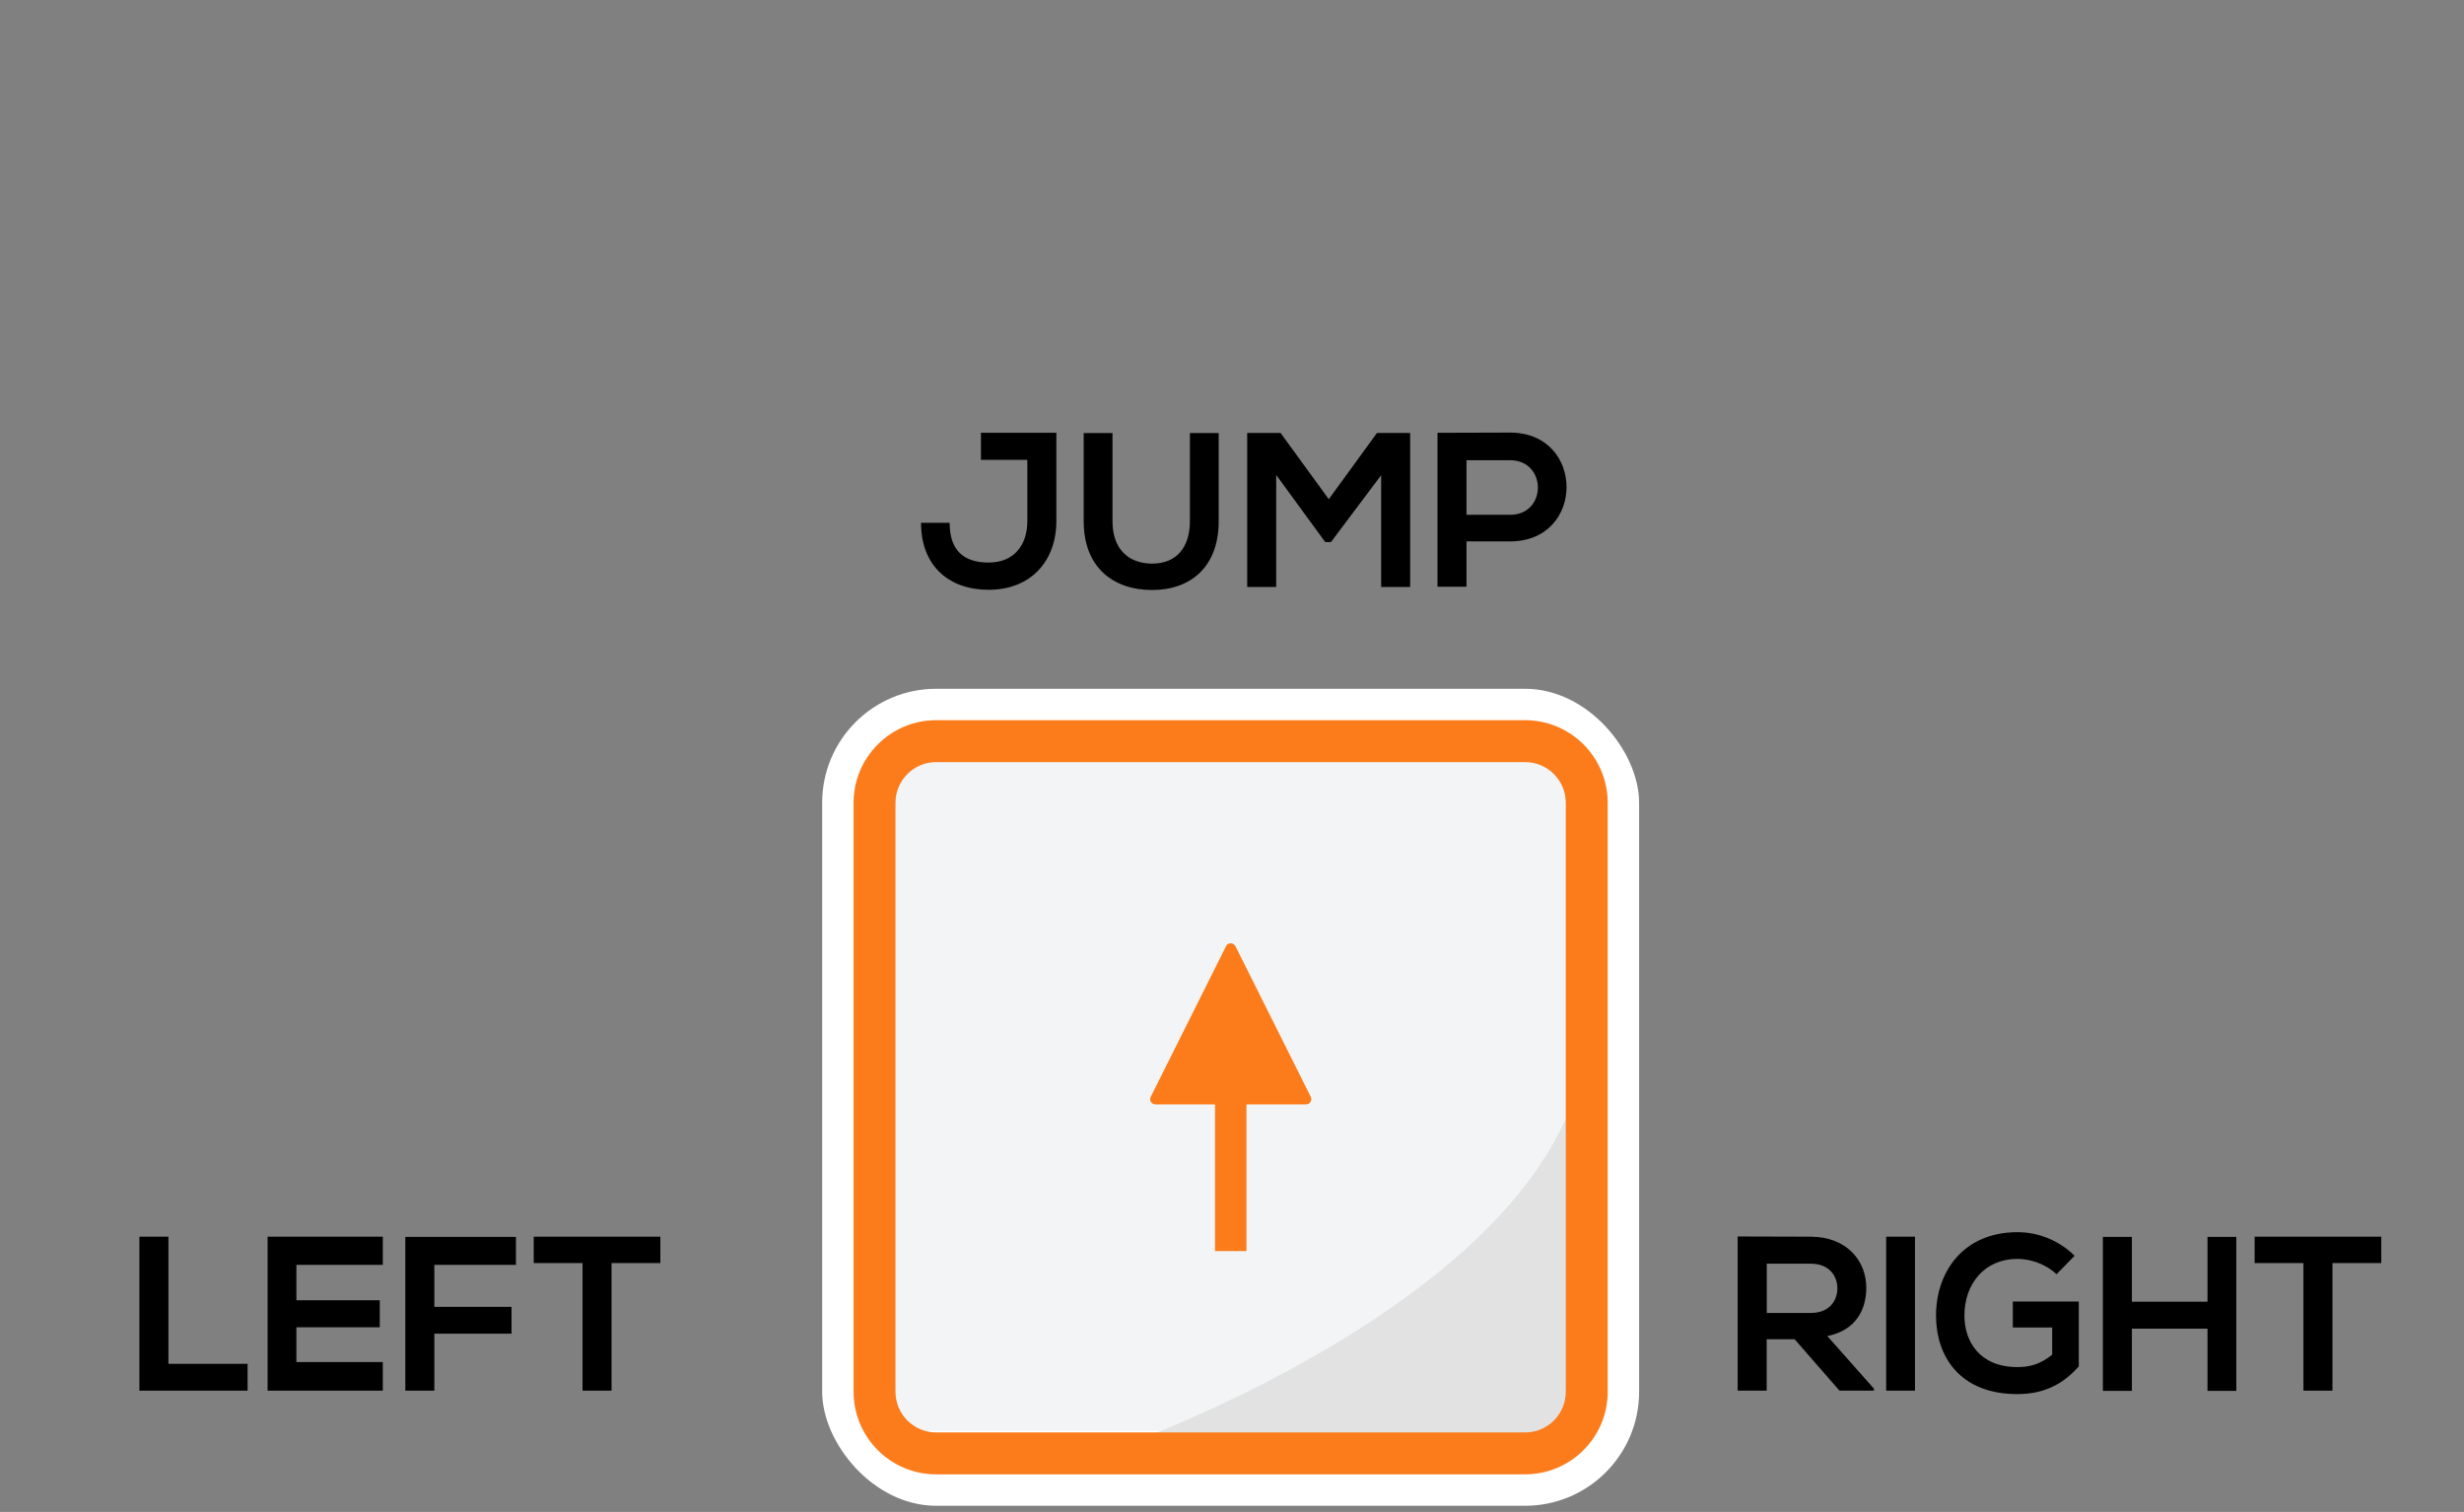 <?xml version="1.0" encoding="UTF-8"?>
<svg id="Ebene_2" data-name="Ebene 2" xmlns="http://www.w3.org/2000/svg" viewBox="0 0 235.26 144.35">
  <rect x="0" y="0" width="235.26" height="144.35" fill="#808080" stroke="none"/>
  <defs>
    <style>
      .cls-1 {
        fill: #fc7b1a;
      }

      .cls-2 {
        fill: #fff;
      }

      .cls-3 {
        fill: #e2e2e2;
      }

      .cls-4 {
        fill: #444;
      }

      .cls-5 {
        fill: #f2f4f5;
      }
    </style>
  </defs>
  <g>
    <path class="cls-4" d="M117.06,119.17c.18.37.71.37.89,0l7.19-14.38c.17-.33-.08-.72-.45-.72h-5.69v-14s-3,0-3,0v14h-5.69c-.37,0-.61.39-.45.72l7.19,14.38Z"/>
    <rect class="cls-2" x="78.5" y="65.76" width="78" height="78" rx="10.88" ry="10.88"/>
  </g>
  <rect class="cls-5" x="83.5" y="72.6" width="68" height="64" rx="5" ry="5"/>
  <path class="cls-3" d="M106.36,138.35s46.43-16.04,45.14-41.74c-.46.31.95,35.66.95,35.66l-1.8,2.96-10.08,4.72-34.22-1.6Z"/>
  <g>
    <path class="cls-1" d="M117.95,90.34c-.18-.37-.71-.37-.89,0l-7.19,14.38c-.17.33.08.72.45.72h5.69v14s3,0,3,0v-14h5.69c.37,0,.61-.39.45-.72l-7.19-14.38Z"/>
    <path class="cls-1" d="M153.5,132.88v-56.24c0-4.34-3.53-7.88-7.88-7.88h-56.24c-4.34,0-7.88,3.53-7.88,7.88v56.24c0,4.34,3.53,7.88,7.88,7.88h56.24c4.34,0,7.88-3.53,7.88-7.88ZM89.38,136.76c-2.14,0-3.88-1.74-3.88-3.88v-56.24c0-2.14,1.74-3.88,3.88-3.88h56.24c2.14,0,3.88,1.74,3.88,3.88v56.24c0,2.14-1.74,3.88-3.88,3.88h-56.24Z"/>
  </g>
  <g>
    <path d="M100.86,49.74c0,3.8-2.41,6.57-6.47,6.57-3.76,0-6.45-2.25-6.45-6.4h2.73c0,2.52,1.22,3.8,3.72,3.8s3.7-1.74,3.7-3.97v-5.84h-4.43v-2.58h7.2v8.42Z"/>
    <path d="M116.36,41.34v8.42c0,4.35-2.67,6.57-6.36,6.57s-6.53-2.14-6.53-6.57v-8.42h2.75v8.42c0,2.65,1.51,4.05,3.8,4.05s3.59-1.53,3.59-4.05v-8.42h2.75Z"/>
    <path d="M131.87,45.37l-4.79,6.38h-.55l-4.68-6.4v10.69h-2.77v-14.7h3.19l4.6,6.32,4.6-6.32h3.17v14.7h-2.77v-10.67Z"/>
    <path d="M144.18,51.69h-4.16v4.33h-2.77v-14.7c2.31,0,4.62-.02,6.93-.02,7.18,0,7.2,10.39,0,10.39ZM140.02,49.15h4.16c3.55,0,3.53-5.21,0-5.21h-4.16v5.21Z"/>
  </g>
  <g>
    <path d="M16.08,118.07v12.14h7.56v2.56h-10.33v-14.7h2.77Z"/>
    <path d="M36.55,132.77h-11v-14.7h11v2.69h-8.25v3.38h7.96v2.58h-7.96v3.32h8.25v2.73Z"/>
    <path d="M38.7,132.77v-14.68h10.56v2.67h-7.79v4.01h7.37v2.56h-7.37v5.44h-2.77Z"/>
    <path d="M55.62,120.59h-4.66v-2.52h12.09v2.52h-4.66v12.18h-2.77v-12.18Z"/>
  </g>
  <g>
    <path d="M178.93,132.77h-3.3l-4.28-4.91h-2.67v4.91h-2.77v-14.72c2.33,0,4.66.02,6.99.02,3.46.02,5.29,2.33,5.29,4.87,0,2.02-.92,4.05-3.72,4.62l4.45,5.02v.19ZM168.69,120.65v4.7h4.22c1.76,0,2.52-1.18,2.52-2.35s-.78-2.35-2.52-2.35h-4.22Z"/>
    <path d="M180.09,132.77v-14.7h2.75v14.7h-2.75Z"/>
    <path d="M196.36,121.66c-.99-.95-2.46-1.47-3.74-1.47-3.15,0-5.06,2.39-5.06,5.42,0,2.41,1.41,4.91,5.06,4.91,1.15,0,2.16-.25,3.32-1.18v-2.6h-3.76v-2.48h6.3v6.19c-1.45,1.66-3.28,2.65-5.86,2.65-5.52,0-7.77-3.63-7.77-7.5,0-4.14,2.58-7.96,7.77-7.96,1.97,0,3.95.76,5.46,2.25l-1.72,1.76Z"/>
    <path d="M210.77,132.79v-5.94h-7.22v5.94h-2.77v-14.7h2.77v6.19h7.22v-6.19h2.75v14.7h-2.75Z"/>
    <path d="M219.93,120.59h-4.66v-2.52h12.09v2.52h-4.66v12.18h-2.77v-12.18Z"/>
  </g>
</svg>